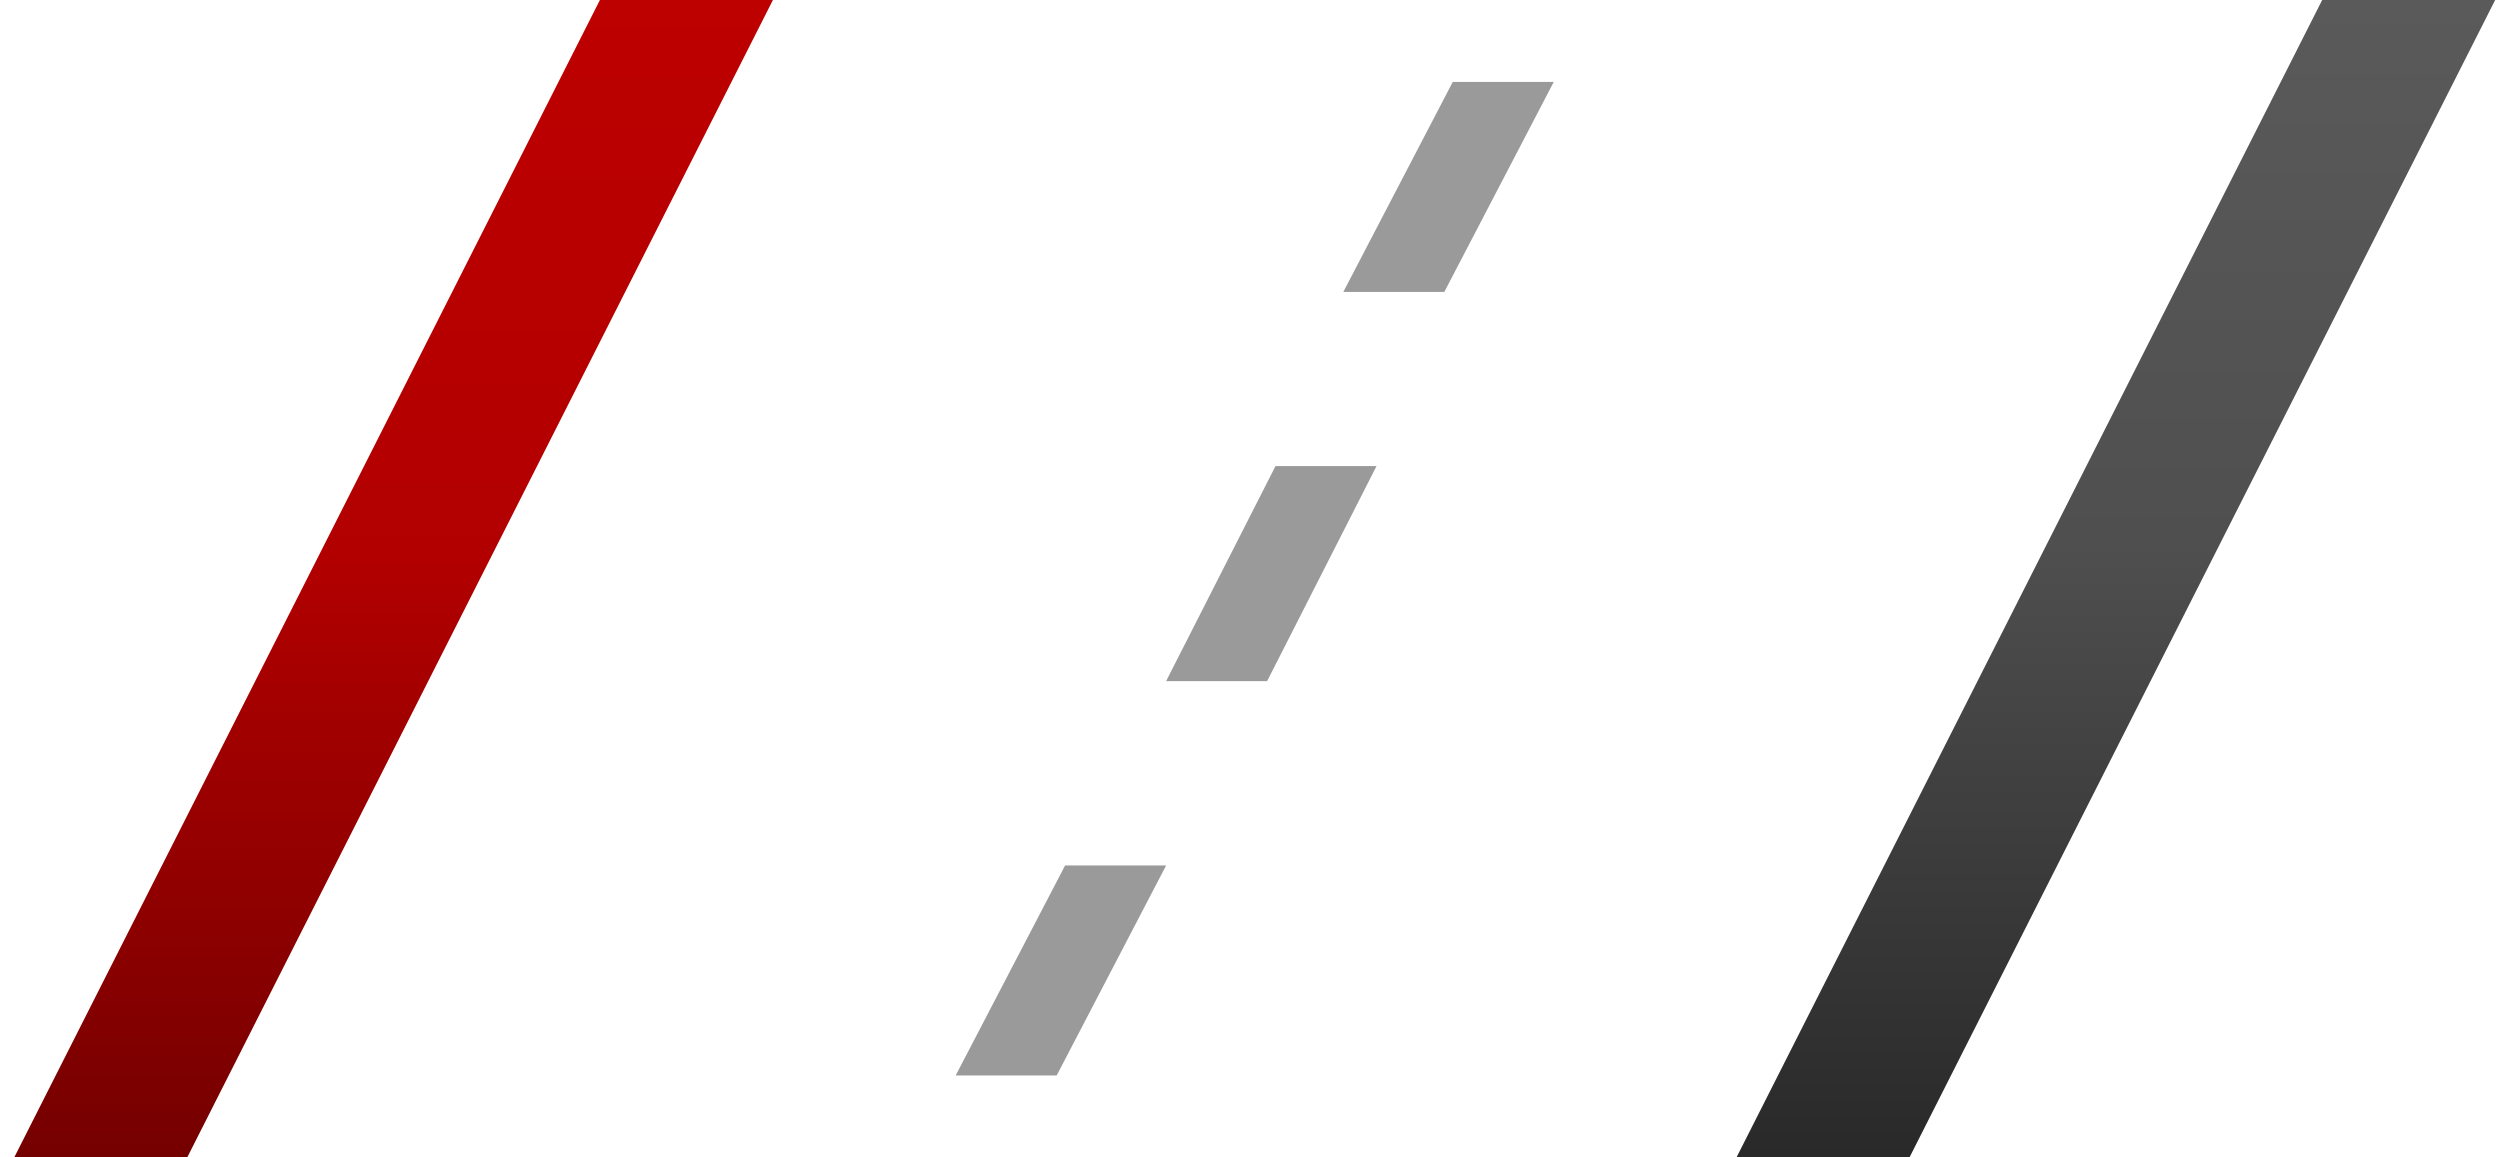 <svg width="162" height="75" viewBox="0 0 162 75" fill="none" xmlns="http://www.w3.org/2000/svg">
<path d="M69.018 56.084H75.564L68.473 69.69H61.927L69.018 56.084Z" fill="#9A9A9A"/>
<path d="M82.654 30.199H89.2L82.109 44.137H75.564L82.654 30.199Z" fill="#9A9A9A"/>
<path d="M94.138 5.31H100.683L93.592 18.916H87.047L94.138 5.31Z" fill="#9A9A9A"/>
<path d="M38.875 0H50.085L12.132 75H0.922L38.875 0Z" fill="url(#paint0_linear)"/>
<path d="M150.478 0H161.688L123.735 75H112.525L150.478 0Z" fill="url(#paint1_linear)"/>
<defs>
<linearGradient id="paint0_linear" x1="5.839" y1="0" x2="5.839" y2="75" gradientUnits="userSpaceOnUse">
<stop stop-color="#BD0000"/>
<stop offset="0.484" stop-color="#B20000"/>
<stop offset="1" stop-color="#750000"/>
</linearGradient>
<linearGradient id="paint1_linear" x1="140.384" y1="0" x2="140.384" y2="75" gradientUnits="userSpaceOnUse">
<stop stop-color="#5A5A5A"/>
<stop offset="0.469" stop-color="#4F4F4F"/>
<stop offset="1" stop-color="#292929"/>
</linearGradient>
</defs>
</svg>
